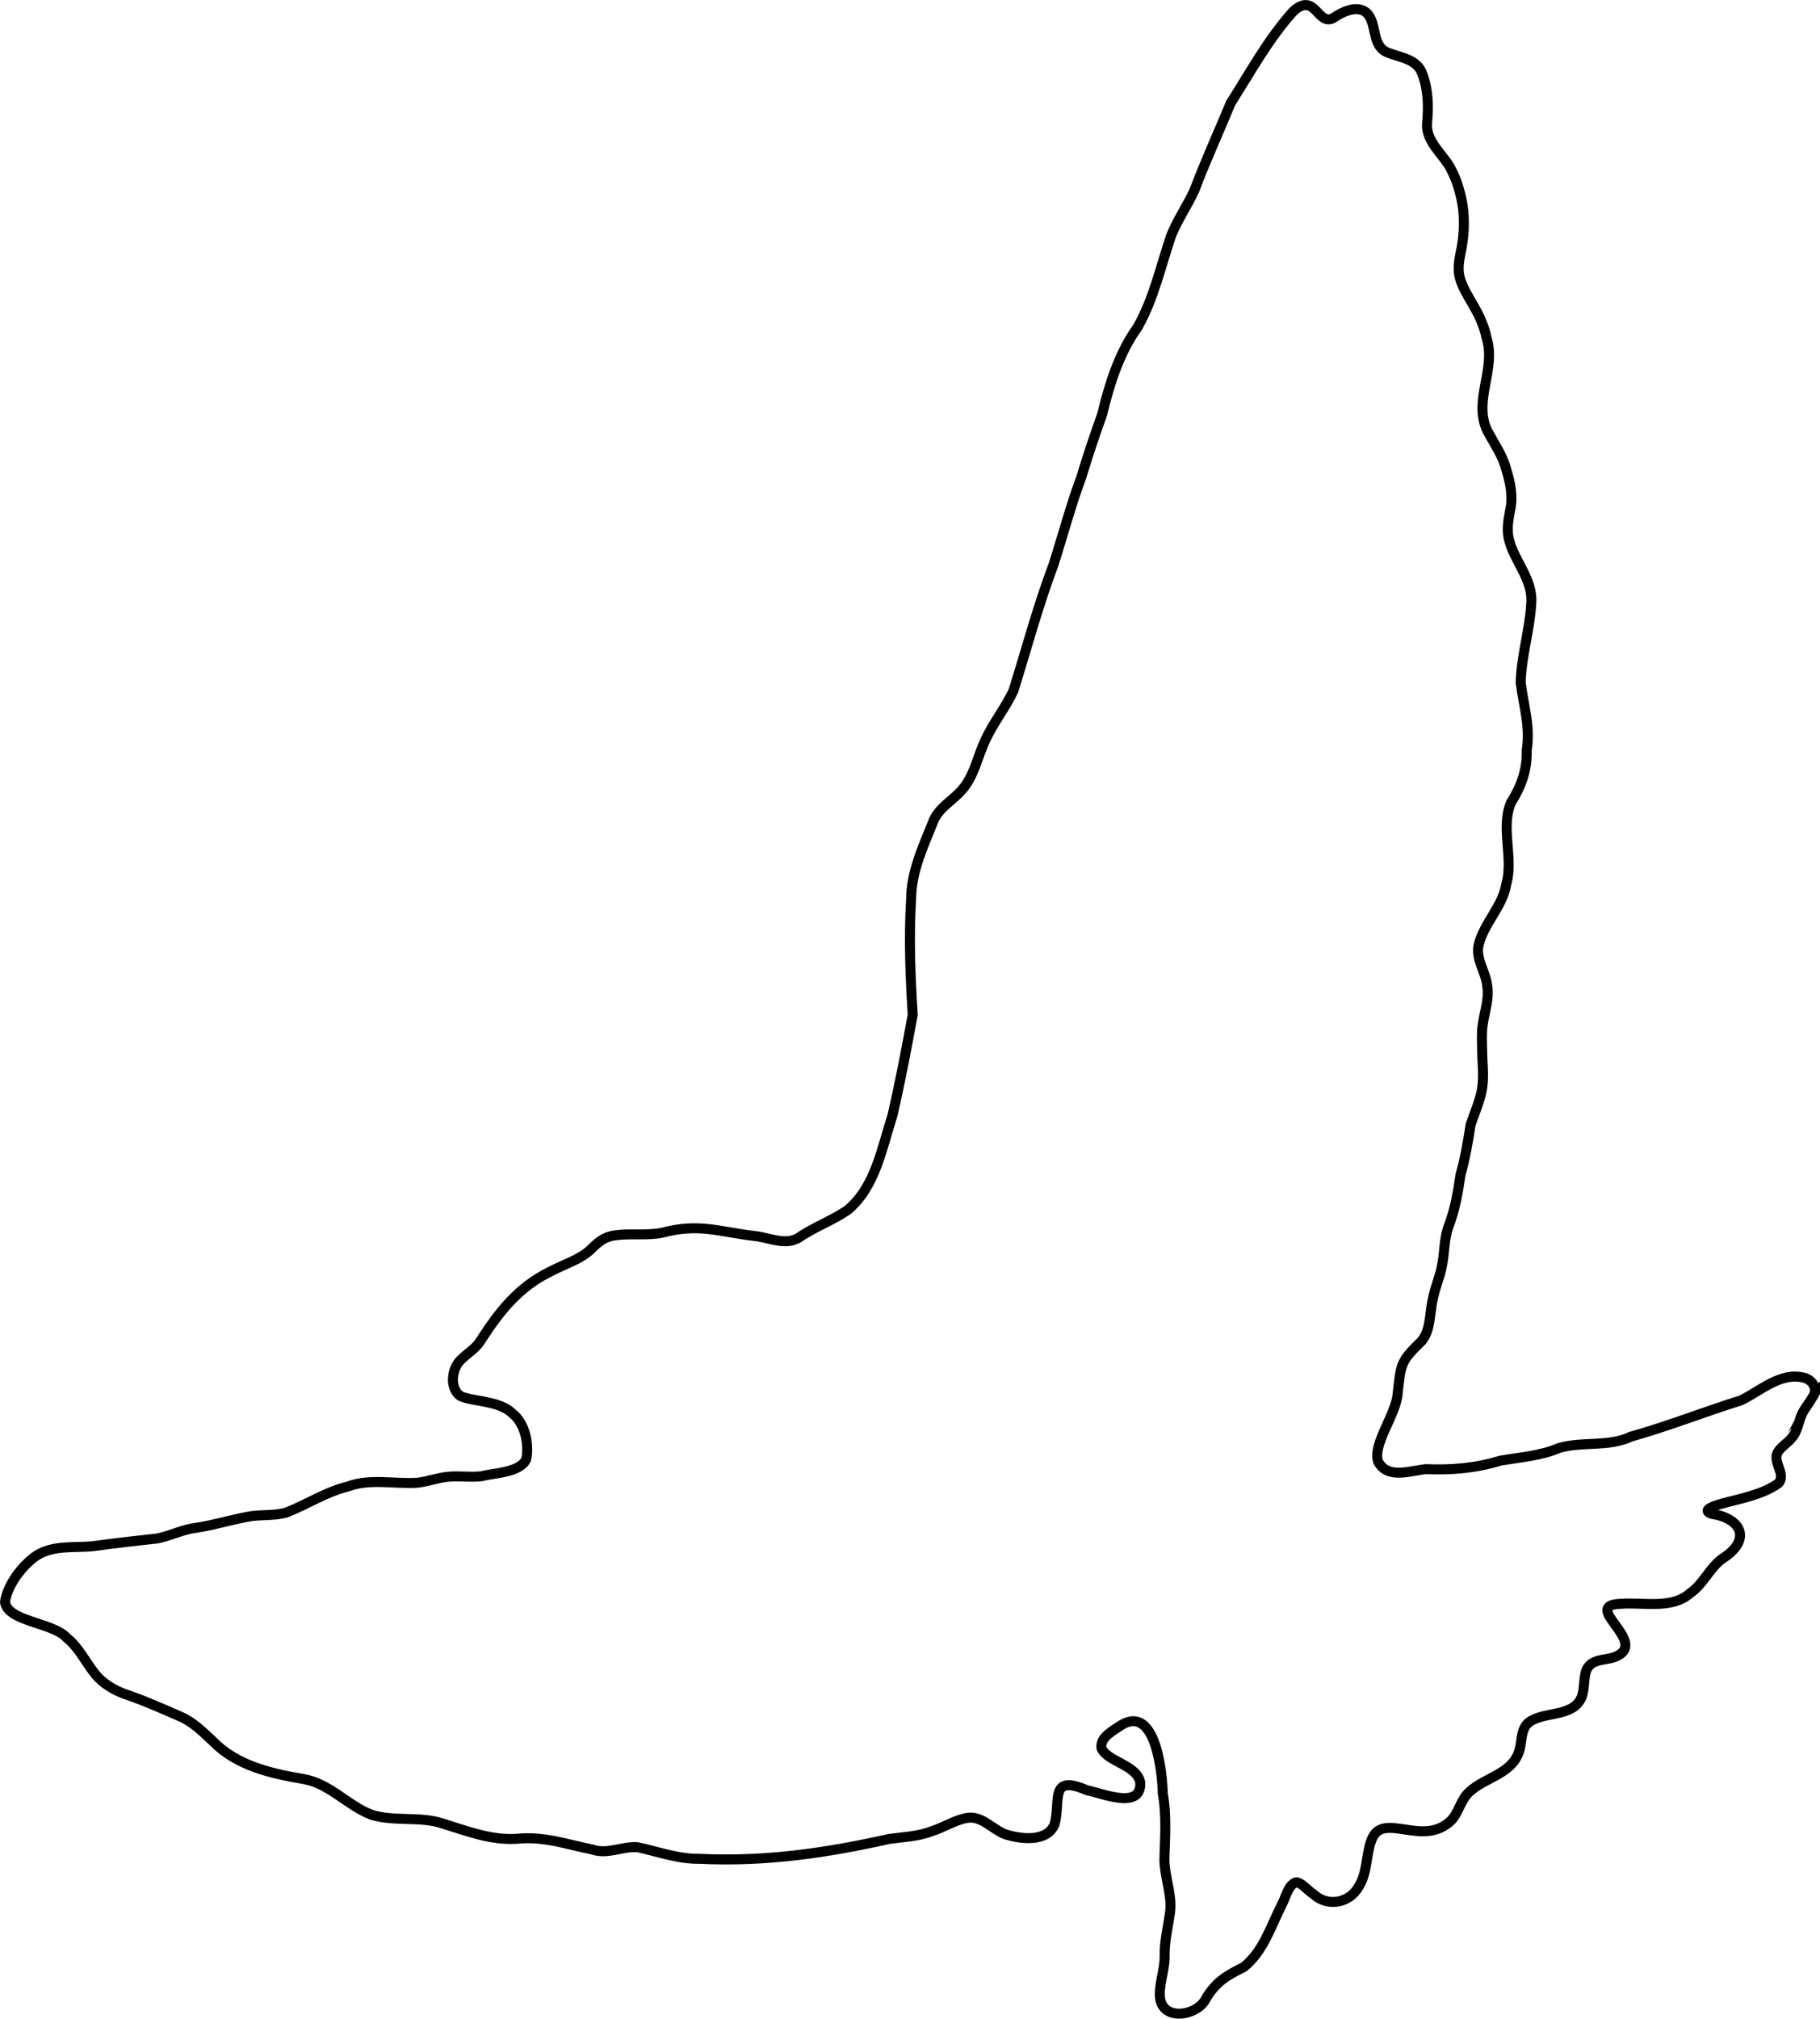 <?xml version="1.0" encoding="UTF-8"?>
<svg id="Layer_2" data-name="Layer 2" xmlns="http://www.w3.org/2000/svg" viewBox="0 0 911.47 1010.47">
  <defs>
    <style>
      .cls-1 {
        fill: none;
        stroke: #000;
        stroke-miterlimit: 10;
        stroke-width: 5px;
      }
    </style>
  </defs>
  <g id="Layer_1-2" data-name="Layer 1">
    <path class="cls-1" d="M907.8,699.35c-1.56,2.76-3.9,5.46-5.26,8.25-1.92,4.05-2.17,8.89-5.39,12.34-2.42,3.08-7.78,5.6-7.48,9.8.08,4.16,4.16,8.86,1.13,12.62-8.13,5.97-19.66,7.84-29.23,10.51-1.94.63-10.26,2.92-4.25,4.94,14.75,2.17,20.16,12.91,5.34,22.34-6.59,4.7-9.58,12.88-16.37,17.44-8.97,8-23.47,4.35-34.65,5.21-20.14.72,13.17,18.42-1.49,25.98-4.59,2.6-11.8,1.03-15,5.98-2.36,3.59-1.25,10.19-3.06,14.71-4.08,10.06-18.1,7.13-25.86,12.27-5.18,3.43-3.66,10.72-5.79,15.85-4.08,10.52-16.63,12.16-24.37,19.19-4.47,3.85-5.33,10.17-9.23,14.38-14.49,14.18-34.75-5.39-40.15,10.31-2.64,7.45-1.92,16.06-6.11,22.65-4.33,8.31-15.34,10.67-22.46,4.31-3.81-2.67-6.9-6.68-9.33-6.15-3.75,1.61-4.81,7.29-6.74,10.88-5.8,11.47-9.22,23.4-19.14,31.48-9.34,4.63-14.47,7.75-19.67,17.01-5.07,7.55-20.63,9.8-22.3-1.41-.68-7.05,2.34-13.59,2.31-20.75-.19-7.66,1.75-15,2.77-22.52,1-9.01-2.85-17.41-2.89-26.3.34-11.13,1.15-22.09-.8-32.88-.23-10.41-3.56-44.72-20.78-34.27-3.97,2.77-10.83,6.01-9.91,11.65,3.09,6.8,17.69,8.2,19.42,17.1.61,13.89-19.06,5.34-26.68,3.88-19.16-8.32-12.99,5.34-16.26,17.07-3.83,9.18-17.34,7.39-25.06,4.82-6.11-2.53-11.45-9.11-18.37-8.1-6.07.83-12.19,4.94-18.25,6.76-6.79,2.65-14.14,2.82-21.05,3.79-31.67,7.09-62.13,11.54-95.12,9.96-10.86.14-20.88-3.65-31.05-5.82-7.72-.53-14.89,3.84-22.67,1.16-13.01-2.66-24.35-6.76-37.8-5.35-12.95.81-24.91-3.9-37.06-7.65-11.34-3.8-24.29-.77-35.74-4.42-11.98-4.61-20.9-15.68-34.04-17.86-16.04-2.72-33.21-6.59-45.16-18.75-5.05-4.72-9.82-9.54-16-12.33-8.82-3.83-17.88-7.9-26.65-10.9-6.69-2.16-13.02-5.88-17.24-11.58-4.21-5.5-7.76-12.66-13.37-17.05-6.82-7.79-29.74-8.11-30.99-18,1.26-8.75,8.76-18.41,15.74-23.2,8.49-5.37,18.46-3.83,27.97-4.68,10.23-1.44,21.99-2.74,32.63-3.93,6.64-1.31,12.69-4.59,19.54-5.34,8.72-1.33,16.8-3.86,25.48-5.48,6.34-1.27,13.2-.35,19.5-2.12,10.37-4.04,19.97-10.42,30.88-13.05,11.07-4.13,23.03-1.18,34.56-1.87,5.36-.55,10.26-2.53,15.65-3.02,5.31-.56,11.45.43,16.88-.29,6.55-1.69,19.24-1.76,22.24-8.56,1.47-7.17-.46-17.96-7.16-23-6.4-6.37-20.31-5.72-25.96-8.62-4.89-3.63-4.34-11.66-1.15-16.33,3.07-4.13,8.41-6.55,11.27-11.16,9.43-14.67,19.24-27.19,35.37-34.91,6.6-3.54,14.7-5.82,20.06-11.05,3.49-3.4,6.57-6.23,11.95-6.89,7.68-1.15,15.97.21,23.59-1.31,18.71-5.02,28.89-.36,46.78,1.67,7.18.81,14.75,4.78,21.52.91,7.76-5.39,16.94-8.65,24.69-13.97,13.92-11.67,17.02-30.75,22.38-47.21,3.87-16.63,7.13-33.81,10.19-50.54-1.2-19.14-2-38.23-.8-57.9.07-14.08,6.31-26.88,11.48-39.84,3.56-7.23,11.31-10.52,15.81-17.14,4.77-6.81,6.32-15.16,9.86-22.56,3.87-8.49,10.16-16.31,14.1-24.79,6.56-20.94,12.25-42.35,19.95-62.76,4.73-14.7,8.66-29.69,14.07-44.18,3.21-10.68,6.65-20.9,10.4-31.35,3.74-15.4,8.44-30.61,17.84-43.74,8.14-14.49,11.39-30.18,16.76-45.86,3.1-7.73,8.17-15.04,11.62-22.59,5.55-14.75,12.09-28.92,18.15-43.65,10.06-15.82,18.71-31.82,31.24-45.82,11.23-10.38,12.26,7.96,20.45,3.1,5.3-3.71,14.6-7.64,18.39.44,2.65,5.41,1.52,13.99,8.24,16.9,6.37,2.61,15.08,3.21,17.65,10.79,2.92,7.57,3.15,16.08,2.45,23.9-1.11,9.14,6.64,15.12,11,22.11,3.06,5.35,4.81,10.6,6.05,16.15,1.7,7.65,1.68,16.04.36,23.8-.98,5.65-2.63,11.06-.95,16.52,2.66,9.21,10.49,16.28,13.29,29.77,4.89,15.54-6.82,31.15.27,46.22,3.44,6.5,7.87,12.65,9.66,19.88,2.03,6.53,3.36,13.34,1.85,20.06-.87,4.58-1.71,9.21-.77,13.88,2.46,11.44,12.35,20.46,11.34,32.79-.73,13.31-4.96,26.26-5.28,39.6,1.4,11.6,4.93,21.78,3,33.93.31,9.92-2.84,18.22-7.88,26.2-5.3,12.51,1.4,27.94-2.34,40.72-1.76,11.51-11.99,20.3-14.06,31.61-.8,6.7,3.67,12.43,4.45,18.93,1.41,8.31-2.23,15.13-2.54,23.61-.17,4.39.09,8.8.18,13.23,1.14,16.45-.66,18.26-5.87,32.96-1.38,8.71-2.67,16.72-5.05,25-1.28,8.82-2.81,17.92-6.16,26.42-2.21,6.34-1.8,13.09-3.22,19.57-.97,5.4-3.4,10.58-4.47,16.21-1.73,7-.9,15.31-5.59,21.16-10.83,10.46-10.37,11.44-12.05,26.11-.59,10.56-12.98,25.98-9.73,34.46,4.78,8.71,15.9,4.42,23.78,3.61,12.74.53,25.12-.45,37.27-4.24,9.93-1.7,20.17-2.36,29.57-6.38,11.86-3.41,24.44-.3,35.94-5.66,18.57-5.21,36.78-12.42,55.12-18.18,9.47-4.54,19.61-14.05,30.95-11.43,4.49.77,7.94,5.52,4.98,9.72l-.07.13Z"/>
  </g>
</svg>